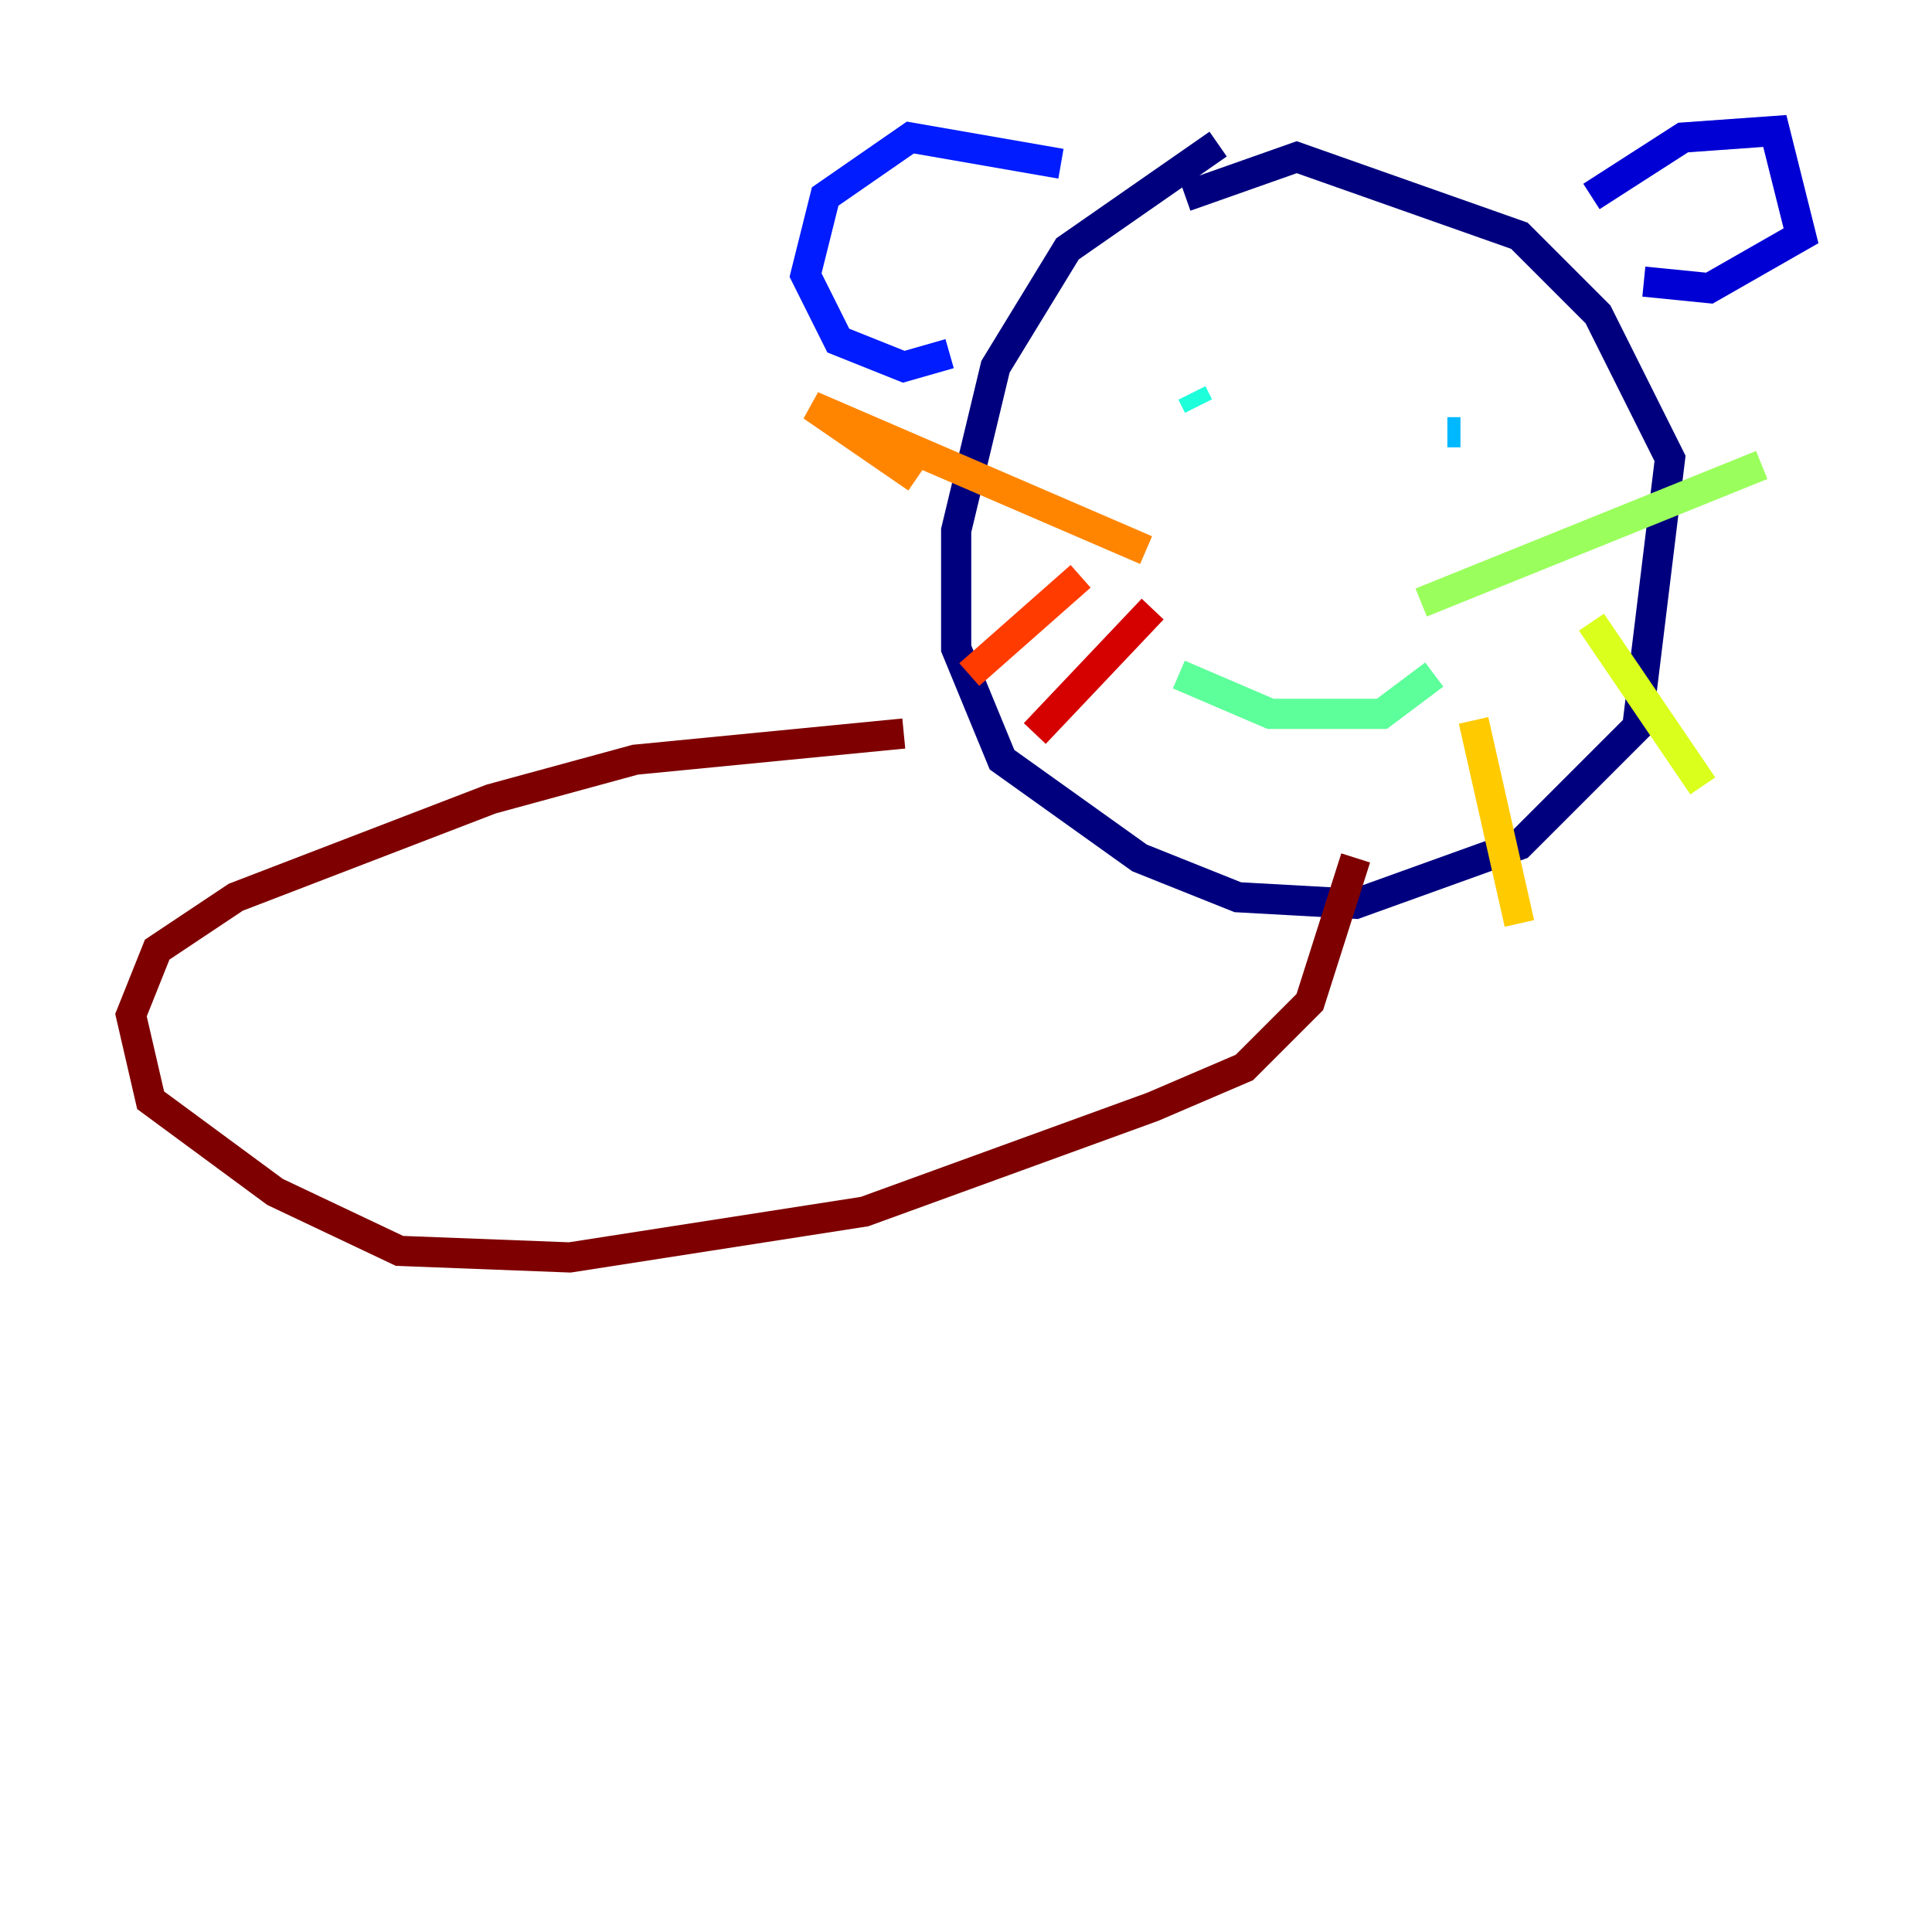 <?xml version="1.0" encoding="utf-8" ?>
<svg baseProfile="tiny" height="128" version="1.2" viewBox="0,0,128,128" width="128" xmlns="http://www.w3.org/2000/svg" xmlns:ev="http://www.w3.org/2001/xml-events" xmlns:xlink="http://www.w3.org/1999/xlink"><defs /><polyline fill="none" points="80.705,9.546 70.725,16.488 65.953,24.298 63.349,35.146 63.349,42.956 66.386,50.332 75.498,56.841 82.007,59.444 89.817,59.878 100.664,55.973 108.475,48.163 110.644,30.373 105.871,20.827 100.664,15.62 85.912,10.414 78.536,13.017" stroke="#00007f" stroke-width="2" /><polyline fill="none" points="105.437,13.017 111.512,9.112 117.586,8.678 119.322,15.62 113.248,19.091 108.909,18.658" stroke="#0000d5" stroke-width="2" /><polyline fill="none" points="70.291,10.848 60.312,9.112 54.671,13.017 53.37,18.224 55.539,22.563 59.878,24.298 62.915,23.43" stroke="#001cff" stroke-width="2" /><polyline fill="none" points="81.139,28.637 81.139,28.637" stroke="#006cff" stroke-width="2" /><polyline fill="none" points="96.759,28.637 95.891,28.637" stroke="#00b8ff" stroke-width="2" /><polyline fill="none" points="78.969,26.034 79.403,26.902" stroke="#1cffda" stroke-width="2" /><polyline fill="none" points="78.102,44.691 84.176,47.295 91.552,47.295 95.024,44.691" stroke="#5cff9a" stroke-width="2" /><polyline fill="none" points="94.156,39.919 116.719,30.807" stroke="#9aff5c" stroke-width="2" /><polyline fill="none" points="105.437,41.22 112.814,52.068" stroke="#daff1c" stroke-width="2" /><polyline fill="none" points="97.627,47.729 100.664,61.18" stroke="#ffcb00" stroke-width="2" /><polyline fill="none" points="75.932,36.447 53.803,26.902 60.746,31.675" stroke="#ff8500" stroke-width="2" /><polyline fill="none" points="71.593,38.183 64.217,44.691" stroke="#ff3b00" stroke-width="2" /><polyline fill="none" points="76.366,40.352 68.556,48.597" stroke="#d50000" stroke-width="2" /><polyline fill="none" points="59.878,48.597 42.088,50.332 32.542,52.936 15.62,59.444 10.414,62.915 8.678,67.254 9.98,72.895 18.224,78.969 26.468,82.875 37.749,83.308 57.275,80.271 76.366,73.329 82.441,70.725 86.78,66.386 89.817,56.841" stroke="#7f0000" stroke-width="2" /></svg>